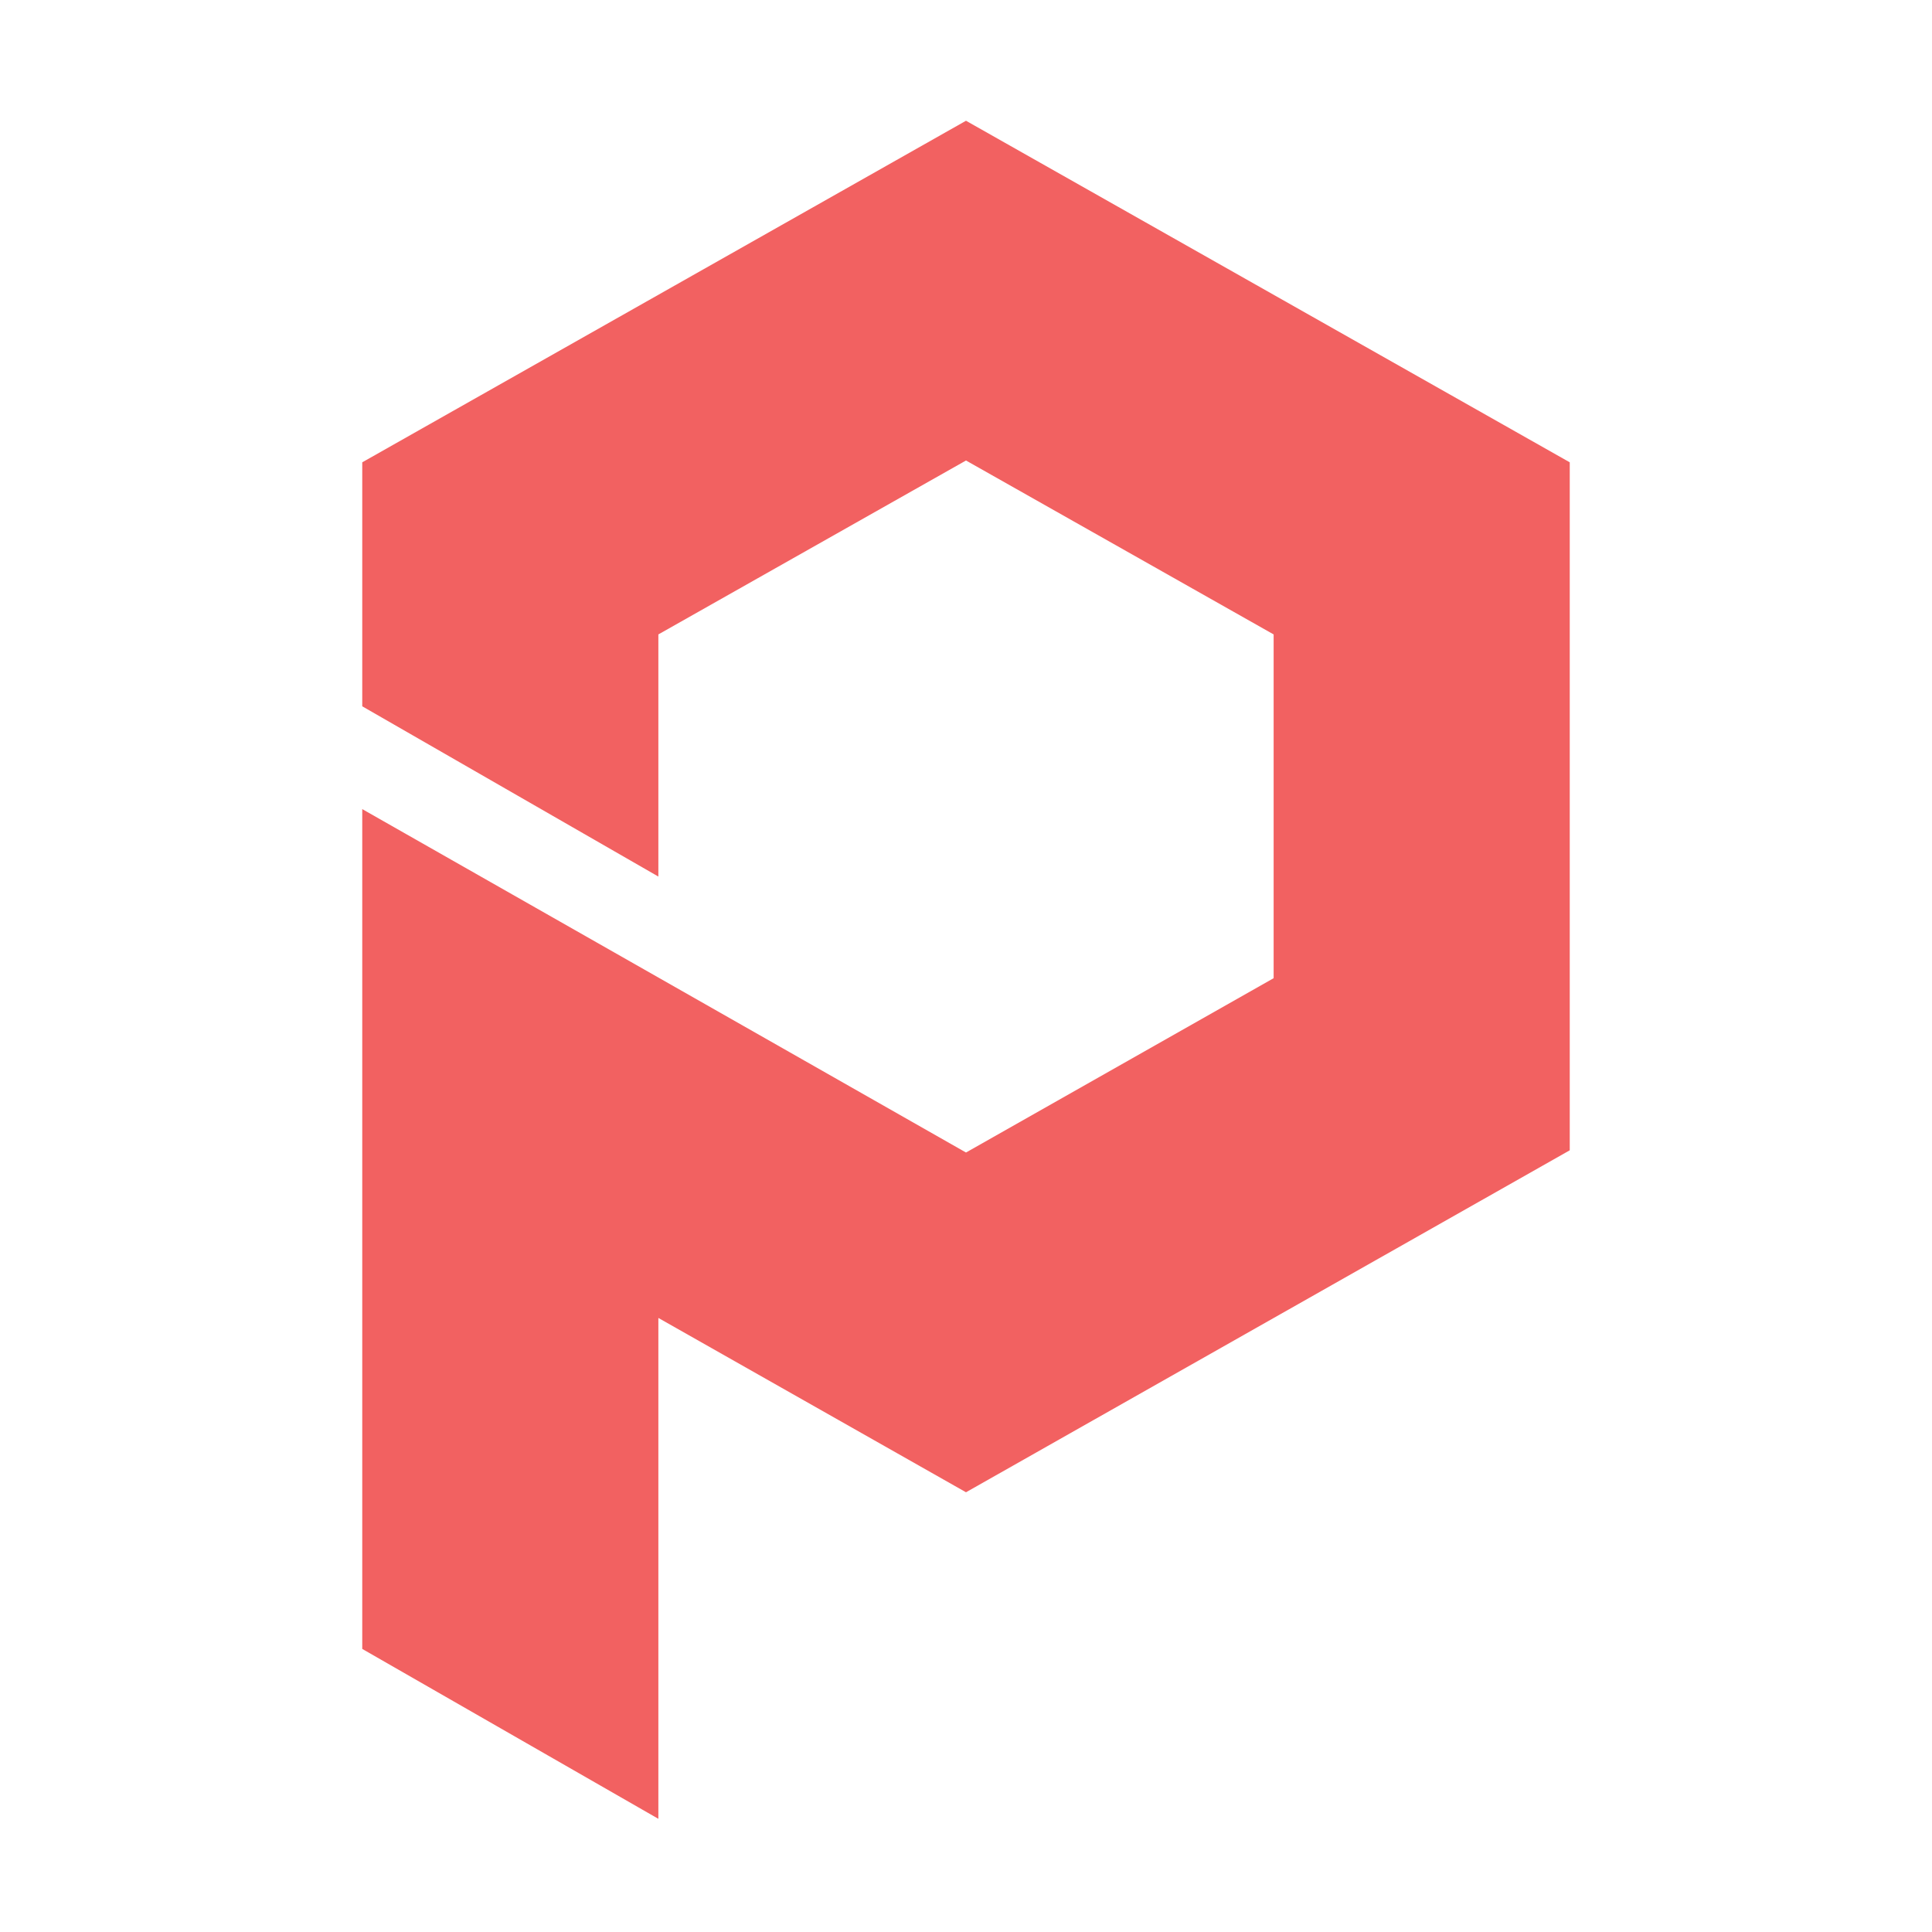 <svg width="48" height="48" viewBox="0 0 48 48" fill="none" xmlns="http://www.w3.org/2000/svg">
<path d="M24 3L9 11.486V17.548L16.357 21.778V15.762L24 11.441L31.643 15.762V24.303L24 28.634L9 20.102V40.967L16.357 45.188V32.744L24 37.075L39 28.579V11.486L24 3Z" fill="#F26161"/>
</svg>
